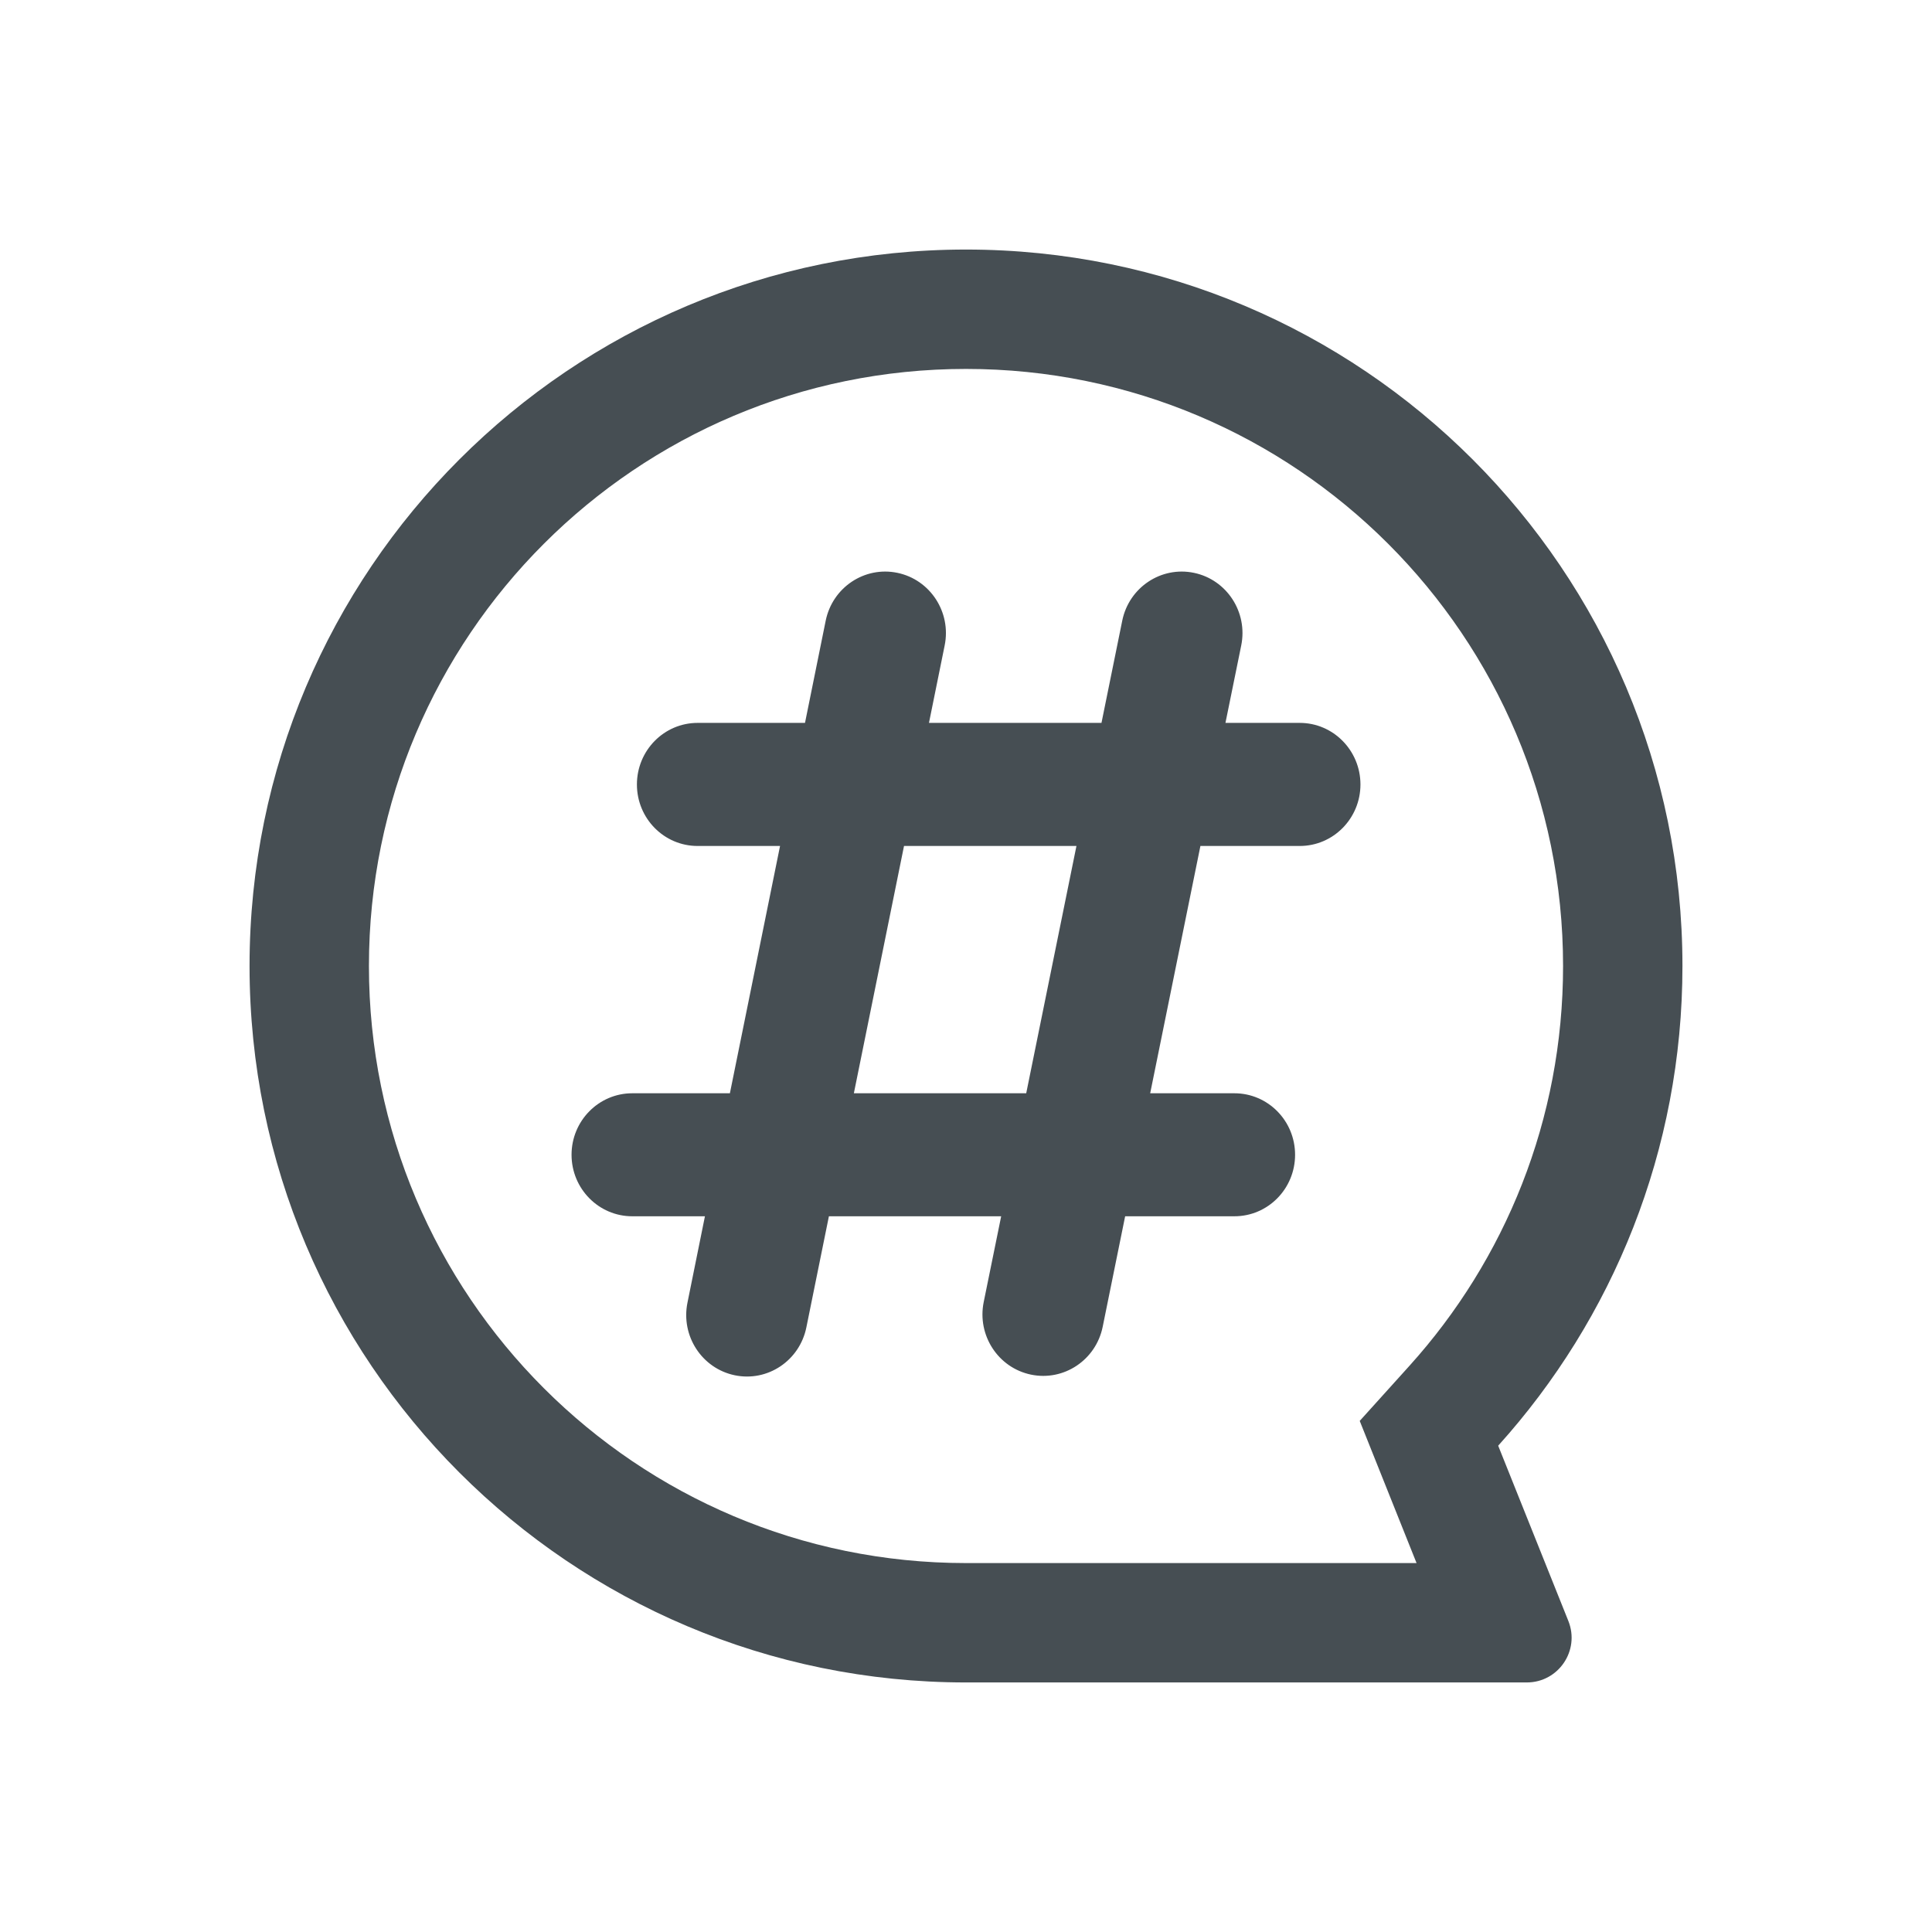 <svg width="24" height="24" viewBox="0 0 24 24" fill="none" xmlns="http://www.w3.org/2000/svg">
<path fill-rule="evenodd" clip-rule="evenodd" d="M16.891 17.651L17.51 16.965C18.696 15.65 19.417 13.911 19.417 12C19.417 7.904 16.096 4.583 12 4.583C7.904 4.583 4.583 7.904 4.583 12C4.583 16.096 7.904 19.417 12 19.417H17.597L16.891 17.651ZM18.611 17.959C20.034 16.381 20.9 14.292 20.9 12C20.9 7.085 16.915 3.1 12 3.1C7.085 3.1 3.1 7.085 3.1 12C3.1 16.915 7.085 20.9 12 20.9H18.966C19.36 20.9 19.629 20.503 19.483 20.137L18.611 17.959Z" fill="#464E53"/>
<path fill-rule="evenodd" clip-rule="evenodd" d="M9.127 17.084C8.719 16.999 8.456 16.595 8.54 16.182L8.757 15.109H7.854C7.438 15.109 7.1 14.767 7.1 14.345C7.1 13.923 7.438 13.581 7.854 13.581H9.067L9.69 10.509H8.666C8.249 10.509 7.912 10.167 7.912 9.745C7.912 9.323 8.249 8.98 8.666 8.98H10L10.257 7.711C10.341 7.297 10.74 7.031 11.148 7.116C11.556 7.201 11.819 7.605 11.735 8.018L11.54 8.98H13.683L13.941 7.71C14.025 7.297 14.424 7.031 14.832 7.116C15.24 7.201 15.503 7.605 15.419 8.018L15.223 8.98H16.146C16.562 8.98 16.9 9.323 16.9 9.745C16.9 10.167 16.562 10.509 16.146 10.509H14.912L14.288 13.581H15.334C15.751 13.581 16.088 13.923 16.088 14.345C16.088 14.767 15.751 15.109 15.334 15.109H13.977L13.698 16.482C13.614 16.895 13.215 17.161 12.807 17.076C12.399 16.991 12.136 16.587 12.22 16.174L12.437 15.109H10.297L10.017 16.489C9.933 16.903 9.535 17.169 9.127 17.084ZM12.748 13.581L13.372 10.509H11.23L10.607 13.581H12.748Z" fill="#464E53"/>
</svg>
